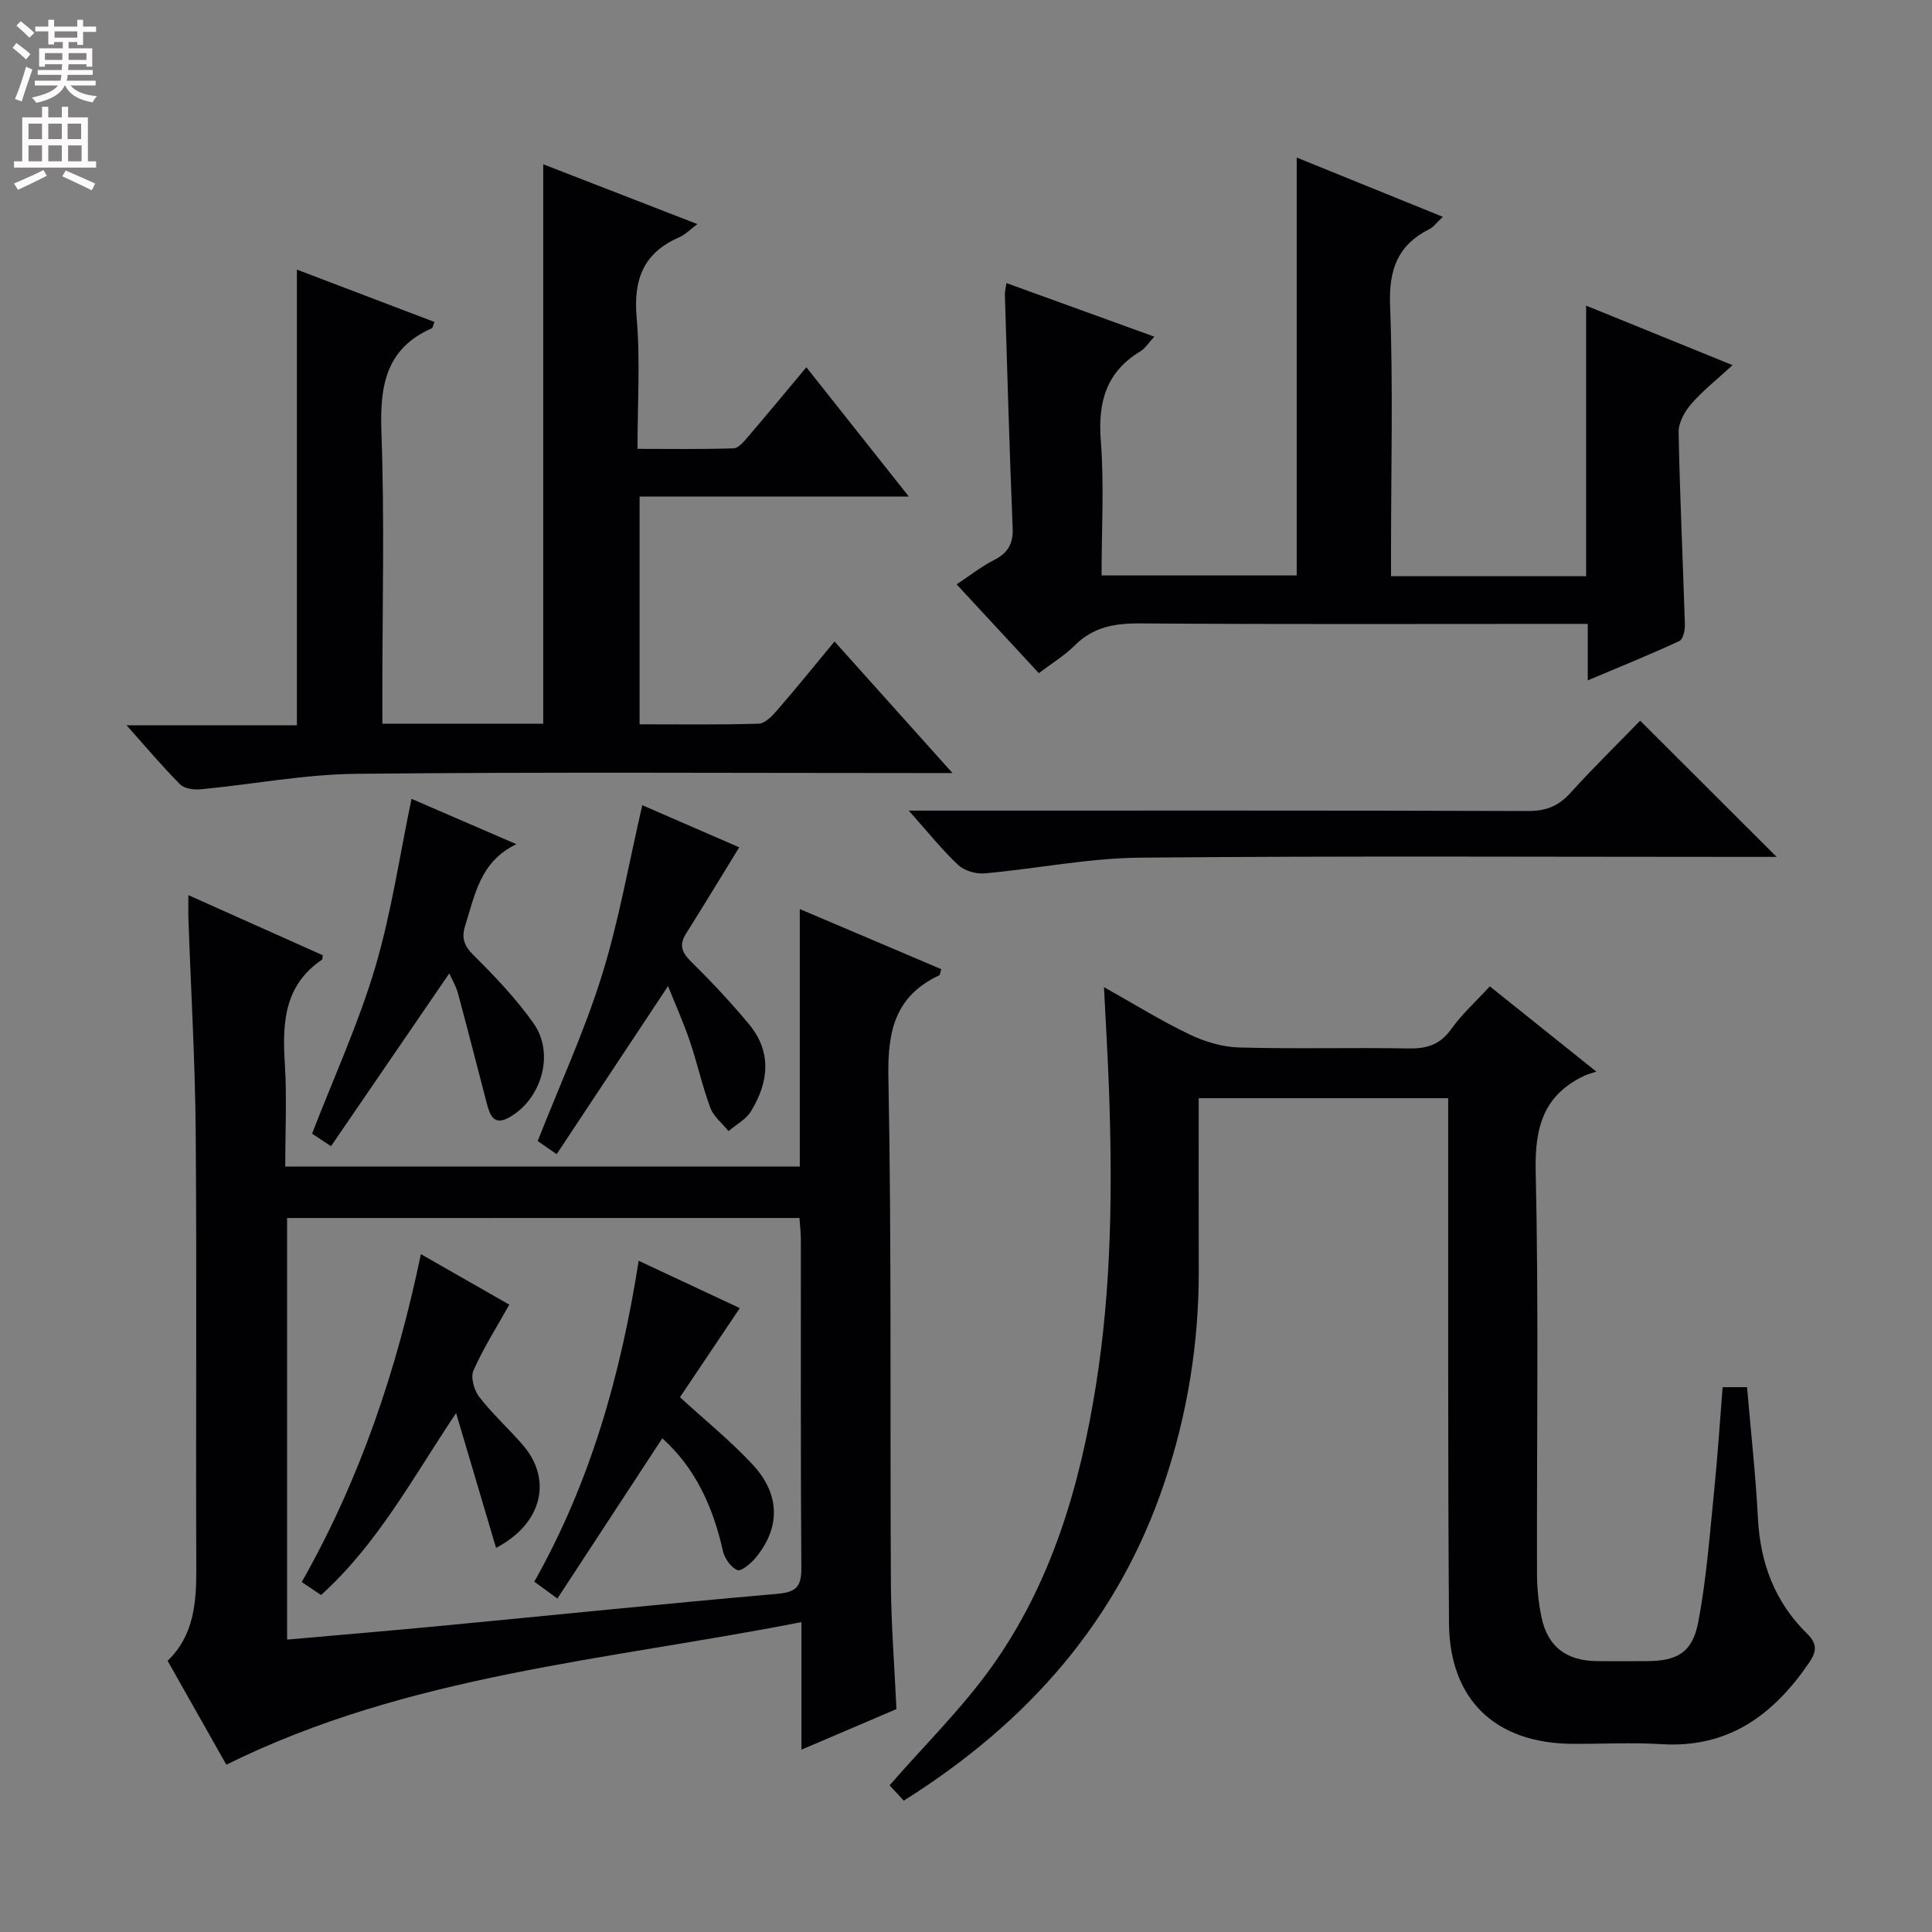 <svg enable-background="new 0 0 400 400" viewBox="0 0 400 400" xmlns="http://www.w3.org/2000/svg"><rect x="0" y="0" width="400" height="400" fill="#808080" stroke="none"/><g fill="#010103"><path d="m185.6 353.85c-6.39 2.73-12.63 5.39-19.67 8.4 0-8.88 0-17.21 0-26.41-40.53 7.96-81.4 10.87-119.07 29.52-3.68-6.51-7.82-13.83-12.16-21.51 5.49-5.28 5.97-12.1 5.94-19.25-.12-30 .12-60-.12-90-.12-14.79-.99-29.58-1.51-44.37-.05-1.32-.01-2.64-.01-4.9 9.69 4.34 18.82 8.41 27.82 12.44-.09.63-.05.86-.14.91-7.85 5.29-8.24 13.1-7.71 21.51.44 6.96.09 13.96.09 21.34h106.53c0-17.32 0-34.73 0-53.32 10.36 4.4 19.84 8.43 29.3 12.45-.25.74-.26 1.2-.45 1.28-9.09 4.26-10.7 11.48-10.51 21.06.68 34.98.32 69.99.52 104.99.06 8.46.74 16.92 1.15 25.86zm-126.16-101.67v87.28c10.8-.96 21.21-1.82 31.61-2.82 23.31-2.22 46.61-4.62 69.93-6.66 3.9-.34 4.96-1.54 4.93-5.37-.17-22.65-.08-45.3-.1-67.96 0-1.44-.18-2.88-.29-4.48-35.49.01-70.6.01-106.08.01z"/><path d="m228.57 204.38c6.48 3.63 11.95 7.04 17.74 9.8 3.15 1.51 6.81 2.6 10.28 2.69 11.66.33 23.33-.01 34.99.2 3.8.07 6.57-.75 8.88-4.01 2.2-3.09 5.09-5.69 7.99-8.85 7.01 5.61 13.94 11.16 22.06 17.66-1.19.4-1.86.55-2.47.84-8.45 4-10.3 10.66-10.09 19.75.63 27.81.2 55.65.27 83.48.01 2.97.33 5.99.93 8.89 1.26 6.03 5.07 8.98 11.31 9.08 3.5.06 7 .02 10.5.01 6.28-.02 9.45-1.77 10.66-8.14 1.69-8.94 2.36-18.08 3.28-27.16.72-7.07 1.17-14.17 1.75-21.42h5.06c.78 9.12 1.78 18.18 2.26 27.26.49 9.22 3.52 17.23 10.1 23.7 2.1 2.06 2.15 3.63.56 5.97-7.37 10.85-16.7 17.84-30.62 16.98-6.14-.38-12.33-.03-18.49-.07-15.88-.1-25.4-9.08-25.52-24.97-.25-34.16-.14-68.32-.17-102.48 0-1.96 0-3.93 0-6.22-17.35 0-34.22 0-51.65 0 0 12.02-.03 23.8.01 35.59.05 15.08-2.34 29.78-7.13 44.05-9.57 28.5-28.2 49.61-53.95 65.8-1.25-1.35-2.35-2.55-2.93-3.18 7.32-8.4 14.94-15.88 21.07-24.44 12.44-17.38 18.32-37.46 21.65-58.35 3.27-20.46 3.43-41.07 2.69-61.71-.25-6.57-.65-13.15-1.02-20.75z"/><path d="m79.17 149.83h33.3c0-38.54 0-76.92 0-115.82 10.37 4.03 20.81 8.08 31.92 12.39-1.52 1.12-2.53 2.19-3.76 2.73-7.43 3.21-9.51 8.73-8.82 16.63.77 8.75.18 17.63.18 27.17 6.74 0 13.33.11 19.9-.11 1.02-.03 2.13-1.41 2.96-2.37 3.89-4.54 7.7-9.15 12.1-14.41 7.06 8.91 13.9 17.53 21.21 26.76-18.9 0-37.1 0-55.74 0v47.16c8.13 0 16.4.12 24.65-.13 1.31-.04 2.79-1.57 3.8-2.74 3.92-4.52 7.68-9.18 11.91-14.28 8 8.93 15.8 17.63 24.42 27.24-2.99 0-4.75 0-6.51 0-38.98 0-77.96-.24-116.94.16-10.72.11-21.42 2.18-32.14 3.2-1.42.14-3.41-.1-4.3-1-3.63-3.63-6.95-7.59-11.1-12.24h35.26c0-31.7 0-62.76 0-94.35 9.49 3.61 18.97 7.22 28.48 10.84-.32.77-.36 1.22-.56 1.31-9.62 4.25-10.76 12.05-10.42 21.57.66 18.13.19 36.31.19 54.46.01 1.81.01 3.6.01 5.83z"/><path d="m328.73 140.86c0-4.61 0-7.89 0-11.69-2.15 0-3.94 0-5.72 0-28.99 0-57.98.11-86.97-.1-5.27-.04-9.73.74-13.56 4.59-2.08 2.09-4.69 3.65-7.4 5.71-5.62-6.07-11.12-12-17.02-18.38 2.76-1.83 5.07-3.68 7.66-4.99 2.88-1.46 4.08-3.33 3.94-6.65-.66-16.12-1.11-32.24-1.61-48.37-.02-.64.17-1.28.33-2.37 10.16 3.68 20.1 7.28 30.6 11.09-1.17 1.26-1.85 2.41-2.85 3.02-7.11 4.28-8.84 10.52-8.22 18.53.71 9.1.16 18.3.16 27.89h40.4c0-28.63 0-57.19 0-86.52 9.91 4.02 19.76 8.02 30.25 12.27-1.23 1.15-1.88 2.09-2.78 2.54-6.56 3.31-8.41 8.38-8.14 15.75.64 16.8.2 33.65.2 50.48v5.64h40.39c0-18.59 0-36.97 0-56.02 9.91 4.03 19.79 8.04 30.32 12.32-3.09 2.85-6.07 5.19-8.52 7.99-1.37 1.57-2.69 3.9-2.65 5.86.25 13.29.89 26.58 1.3 39.87.04 1.16-.38 3.05-1.15 3.4-5.98 2.78-12.1 5.25-18.96 8.14z"/><path d="m188.15 167.83h6.75c40.49 0 80.98-.05 121.47.08 3.65.01 6.24-.97 8.69-3.66 4.81-5.3 9.92-10.31 14.52-15.04 9.51 9.49 18.63 18.6 28.25 28.2-2.05 0-3.94 0-5.84 0-41.99 0-83.98-.23-125.97.16-10.71.1-21.39 2.29-32.11 3.25-1.8.16-4.22-.51-5.5-1.71-3.37-3.15-6.26-6.8-10.26-11.28z"/><path d="m93.02 201.53c-8.22 12.02-16.27 23.77-24.49 35.78-2.02-1.34-3.2-2.13-3.92-2.6 4.51-11.66 9.59-22.73 13.03-34.28 3.37-11.34 5.08-23.18 7.56-35.04 6.48 2.8 13.62 5.89 21.71 9.39-7.49 3.58-8.58 10.48-10.6 16.87-.79 2.48-.28 4.11 1.7 6.08 4.47 4.44 8.88 9.06 12.49 14.19 4.39 6.25 1.61 15.68-5.08 19.43-3.26 1.83-4.02-.57-4.66-2.99-1.97-7.53-3.88-15.07-5.91-22.58-.39-1.53-1.24-2.93-1.83-4.25z"/><path d="m138.31 204.16c-7.84 11.83-15.33 23.13-23.06 34.8-2.1-1.45-3.24-2.25-3.93-2.72 4.59-11.67 9.68-22.71 13.27-34.22 3.54-11.34 5.57-23.16 8.39-35.31 6.76 2.93 13.95 6.06 20.07 8.72-3.75 6.09-7.32 12.01-11.01 17.86-1.57 2.49-.78 4.02 1.18 5.95 4.14 4.07 8.13 8.33 11.84 12.8 4.81 5.78 4.09 12.05.41 18.06-1.03 1.68-3.07 2.74-4.64 4.08-1.29-1.6-3.09-3.01-3.77-4.84-1.67-4.5-2.7-9.24-4.24-13.79-1.32-3.86-2.99-7.58-4.51-11.39z"/><path d="m115.4 330.96c-2.31-1.69-3.48-2.53-4.78-3.49 11.7-20.74 17.93-42.98 21.61-66.44 7.03 3.29 13.88 6.49 20.94 9.8-4.31 6.42-8.35 12.43-12.39 18.45 5.16 4.73 10.45 9 15.04 13.94 5.77 6.2 5.77 13.1.61 19.32-.98 1.18-3.01 2.87-3.78 2.53-1.34-.58-2.64-2.43-2.98-3.96-2.04-9.13-5.75-17.26-12.55-23.32-7.1 10.83-14.2 21.68-21.72 33.17z"/><path d="m105.44 270.11c-2.65 4.75-5.39 9.04-7.42 13.65-.62 1.41.14 4.09 1.21 5.47 2.74 3.53 6.1 6.57 9.03 9.96 6.13 7.08 4.07 16.26-5.56 21.28-2.69-9.08-5.33-18-8.27-27.91-8.96 13.37-16.21 27.06-27.96 37.67-1.3-.87-2.49-1.66-4-2.68 12.04-21.24 19.67-43.86 24.67-67.89 6.69 3.82 12.81 7.32 18.3 10.45z"/></g><path d="m2.6 9.9.8-1c.9.7 1.9 1.4 2.9 2.3l-.9 1.1c-1.1-1-2-1.8-2.8-2.4zm.5 10.6c.9-2.1 1.6-4.3 2.3-6.7.4.2.8.4 1.3.6-.7 2.1-1.5 4.3-2.2 6.6zm.3-15.2.9-.9c1 .8 2 1.6 2.8 2.4l-1 1c-.9-.9-1.8-1.7-2.7-2.5zm12.6-1.2h1.2v1.4h2.7v1.1h-2.7v2.7h-1.2v-.6h-1.8v1.3h4.9v3.8h-1.2v-.5h-3.7c0 .4-.1.9-.1 1.2h5.1v1h-5.2c0 .5-.1.9-.2 1.2h6v1h-5.2c1.1 1.3 2.9 2 5.5 2.2-.4.4-.7.8-.9 1.3-2.9-.5-4.8-1.6-5.7-3.5h-.1c-.8 1.7-2.7 2.9-5.9 3.6-.2-.4-.6-.8-.9-1.1 2.8-.6 4.6-1.4 5.4-2.5h-4.8v-1h5.3c.1-.3.2-.7.2-1.2h-4.9v-1h5c0-.4 0-.8.1-1.2h-3.6v.5h-1.2v-3.8h4.9v-1.3h-1.8v.5h-1.2v-2.7h-2.7v-1h2.7v-1.4h1.2v1.4h4.8zm-6.7 8.3h3.6c0-.4 0-.9 0-1.4h-3.6zm1.9-4.6h4.8v-1.3h-4.7v1.3zm6.7 3.2h-3.7v1.4h3.7z" fill="#fcfafa"/><path d="m8.7 22.1h1.3v2.2h2.8v-2.2h1.3v2.2h4.1v9.1h1.7v1.3h-17v-1.3h1.7v-9.1h4.1zm.3 13.1.7 1.2c-1.8.9-3.8 1.9-6 2.9-.2-.4-.5-.8-.8-1.3 2.3-1 4.4-1.9 6.1-2.8zm-3.1-6.4h2.8v-3.2h-2.8zm0 4.6h2.8v-3.3h-2.8zm4.1-4.6h2.8v-3.2h-2.8zm0 4.6h2.8v-3.3h-2.8zm3.6 1.9c2.1.9 4.1 1.8 6.1 2.7l-.7 1.4c-2.2-1.1-4.2-2-6.1-2.9zm3.2-9.7h-2.8v3.2h2.8zm-2.7 7.8h2.8v-3.3h-2.8z" fill="#fcfafa"/></svg>